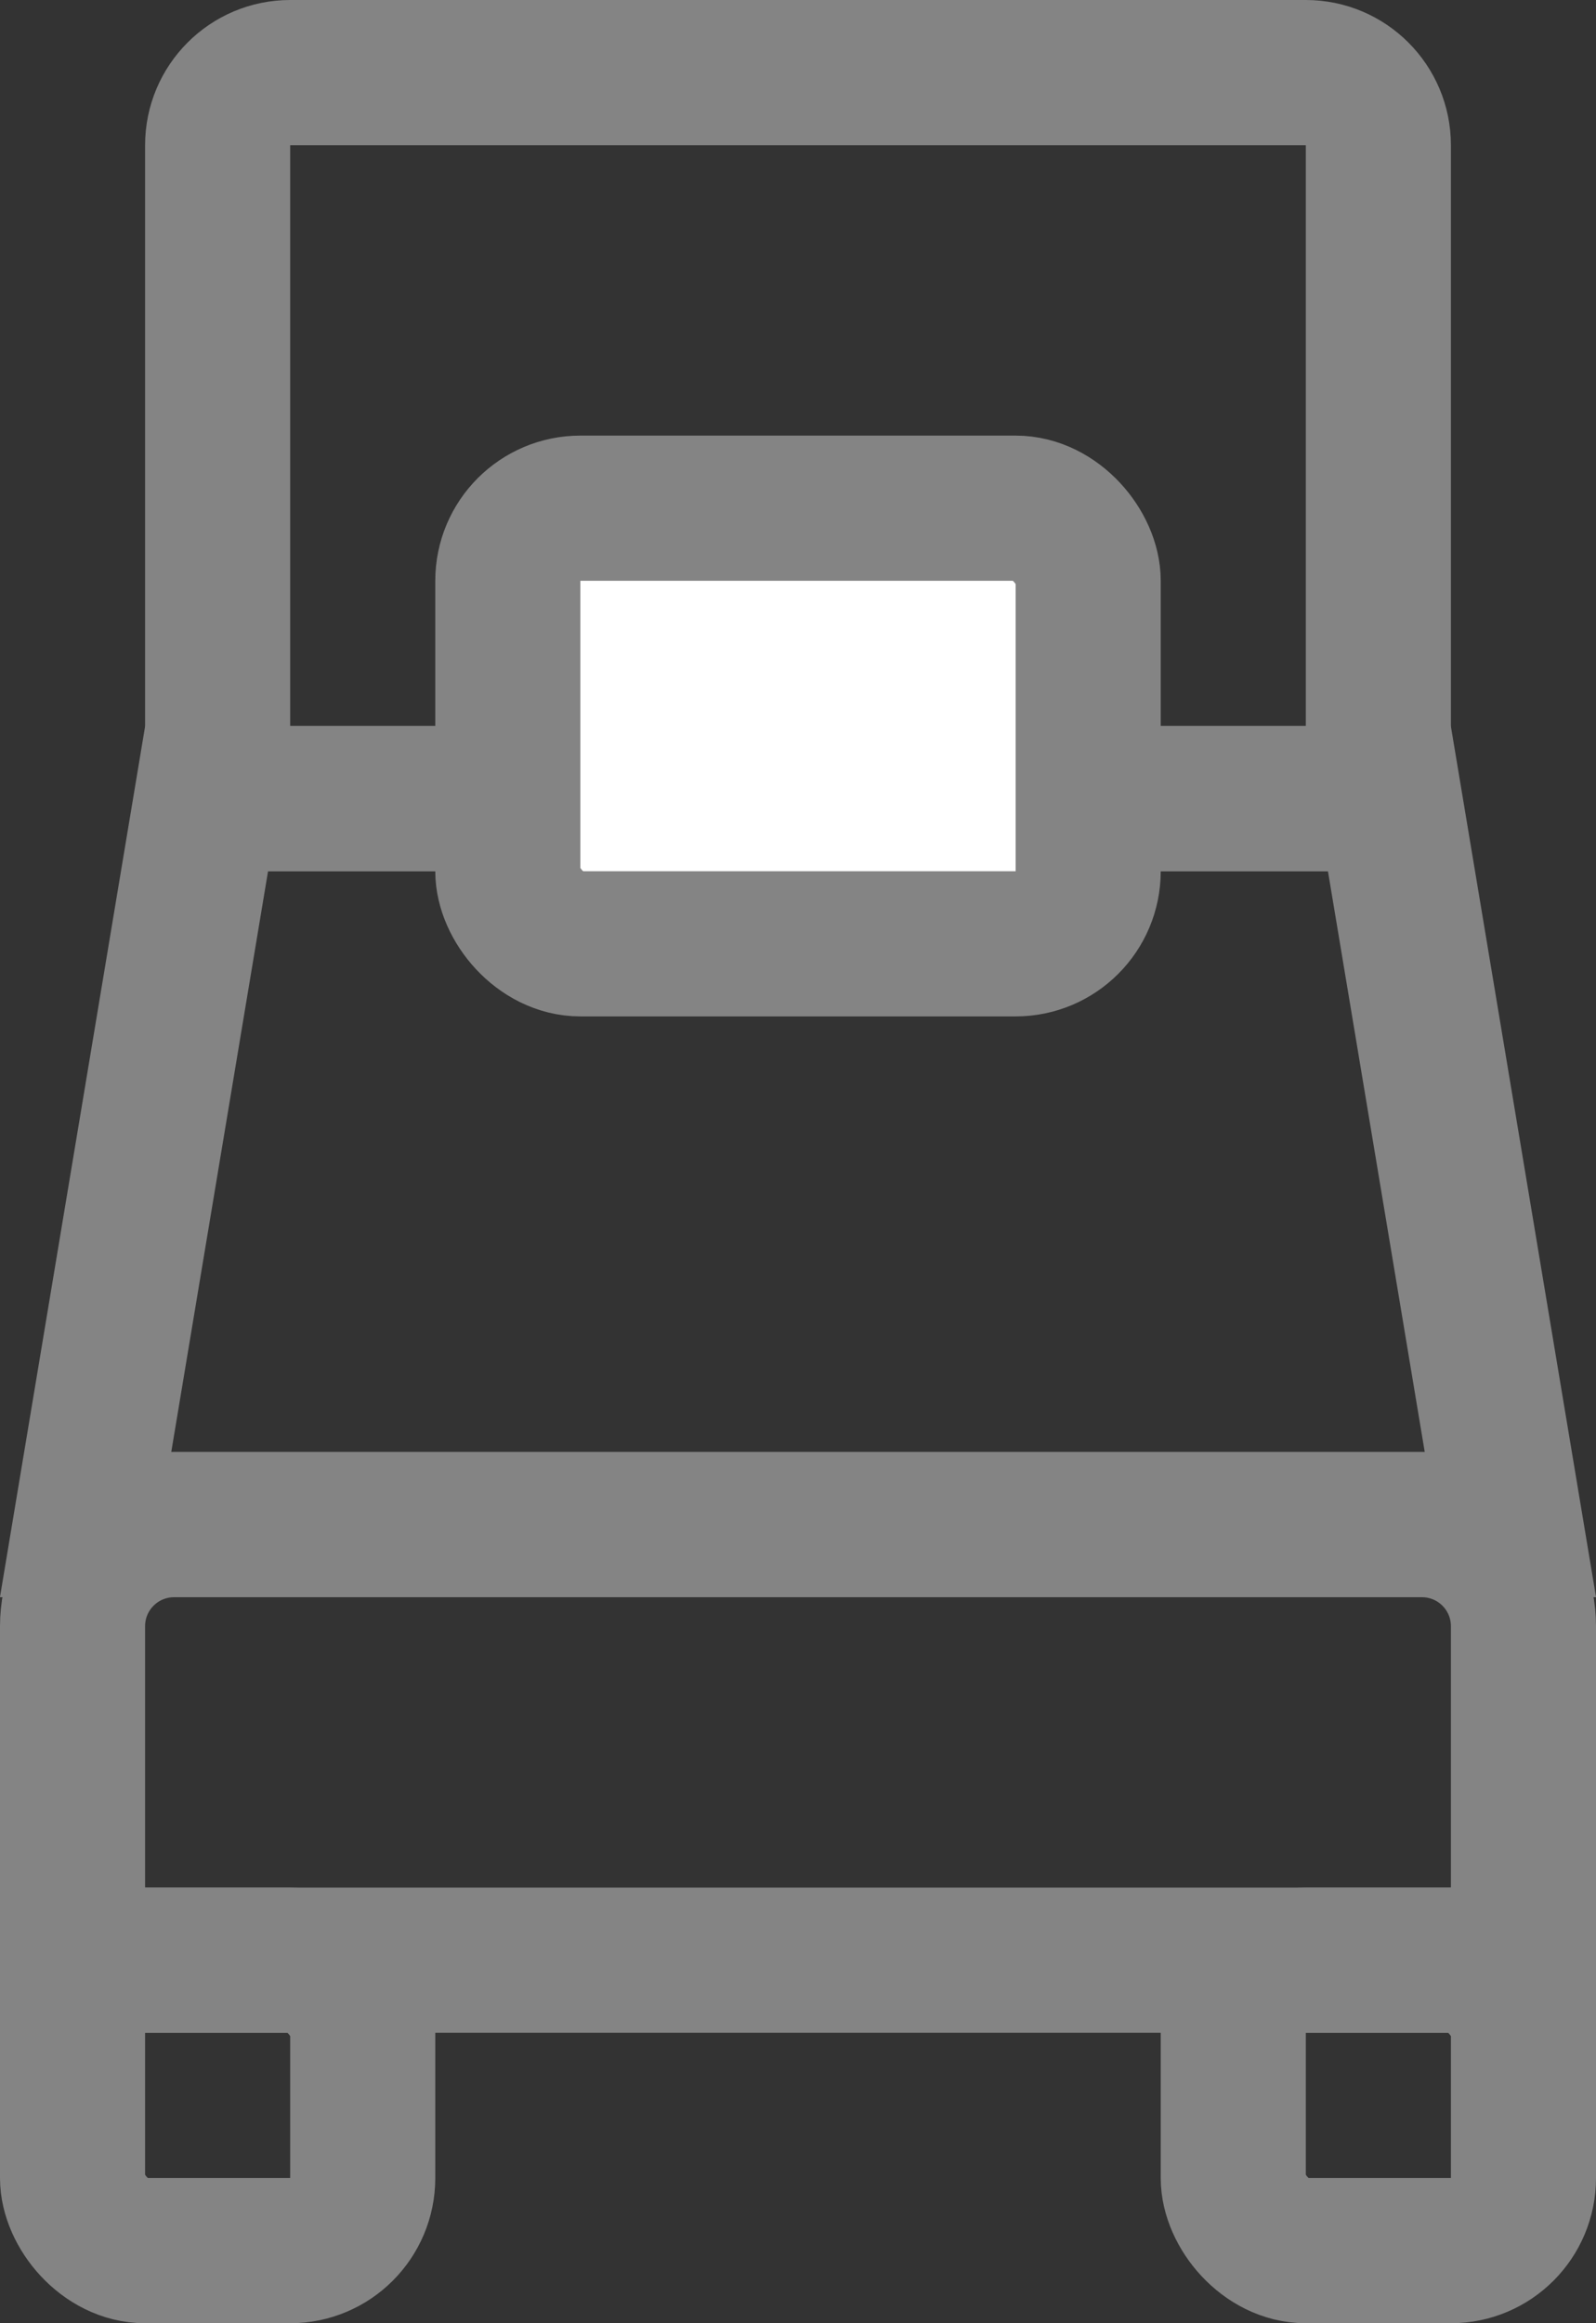 <svg width="11" height="16" viewBox="0 0 11 16" fill="none" xmlns="http://www.w3.org/2000/svg">
<rect x="0" y="0" width="11" height="16" fill="#333333" stroke="none"/>
<path d="M1.5 1C1.5 0.724 1.724 0.5 2 0.5H9C9.276 0.5 9.5 0.724 9.5 1V5.5H1.5V1Z" stroke="#848484"/>
<path d="M0.59 10.5L1.424 5.5H9.576L10.41 10.5H0.59Z" stroke="#848484"/>
<path d="M0.5 11.2C0.5 10.813 0.813 10.5 1.2 10.5H9.8C10.187 10.5 10.5 10.813 10.5 11.2V13.5H0.5V11.2Z" stroke="#848484"/>
<rect x="0.5" y="13.5" width="2" height="2" rx="0.5" stroke="#848484"/>
<rect x="8.5" y="13.5" width="2" height="2" rx="0.5" stroke="#848484"/>
<rect x="3.5" y="3.5" width="4" height="3" rx="0.5" fill="white" stroke="#848484"/>
</svg>
